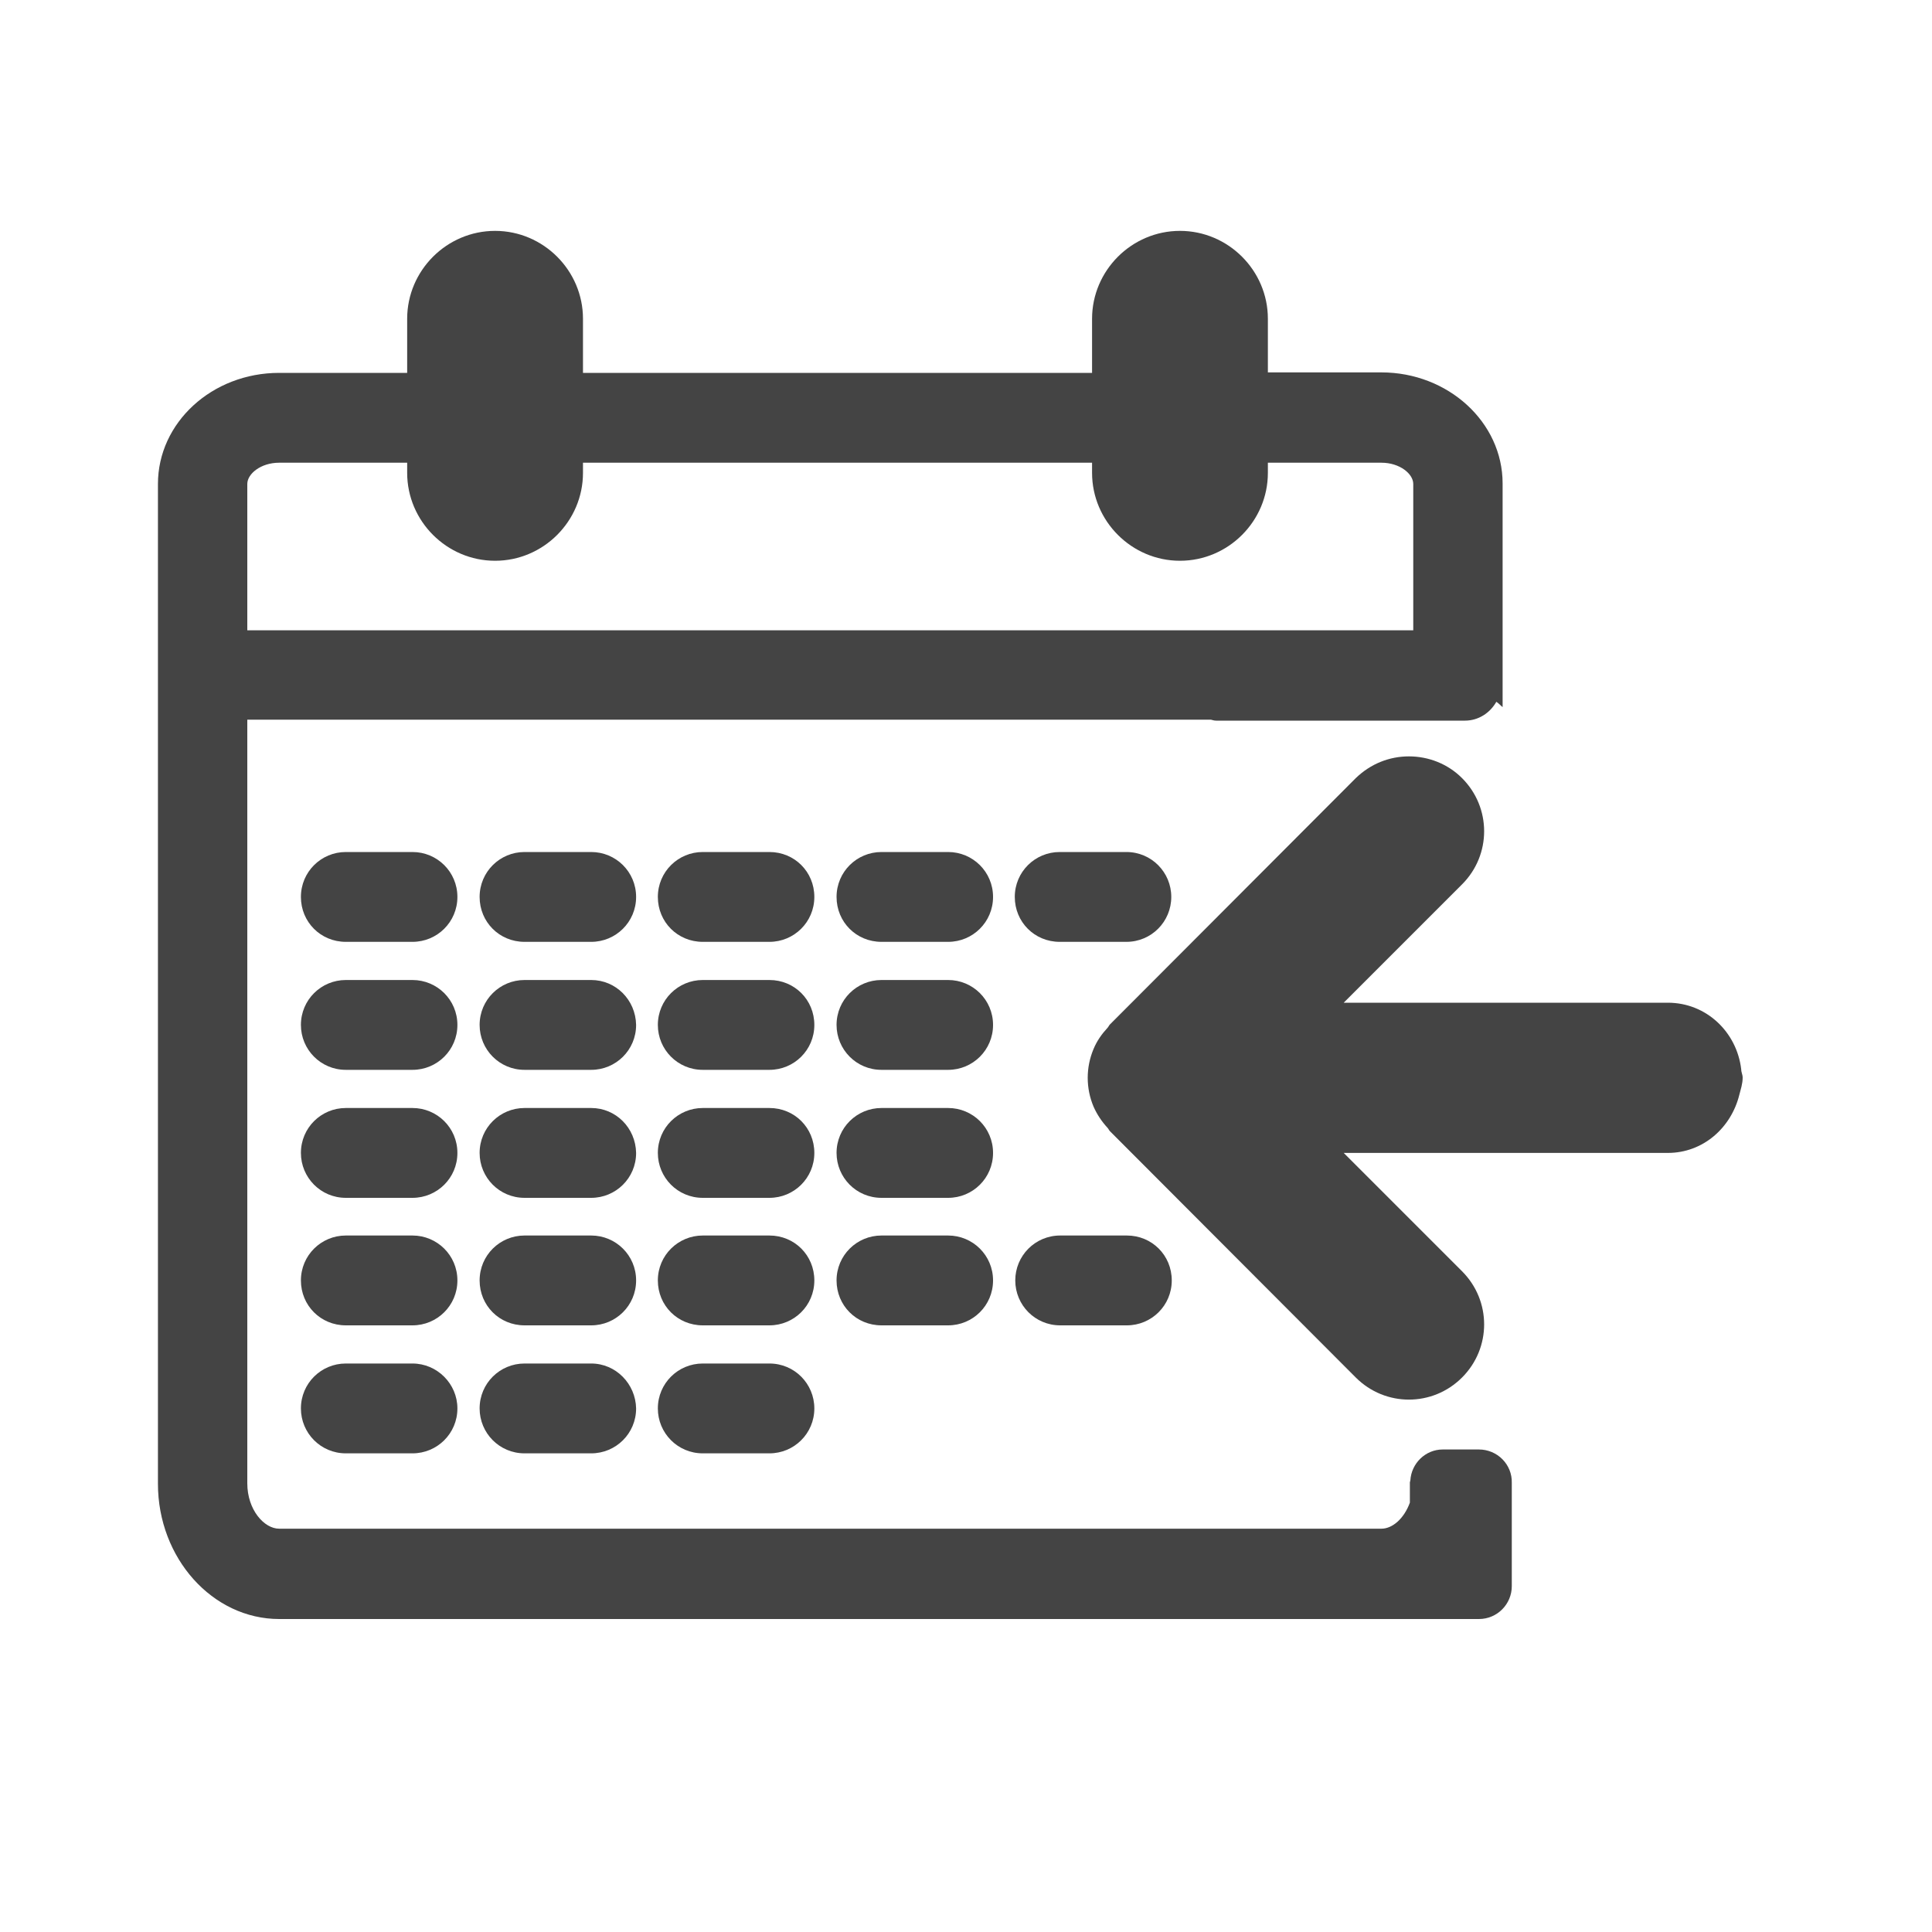 <?xml version="1.0" encoding="utf-8"?>
<!-- Generated by IcoMoon.io -->
<!DOCTYPE svg PUBLIC "-//W3C//DTD SVG 1.1//EN" "http://www.w3.org/Graphics/SVG/1.1/DTD/svg11.dtd">
<svg version="1.1" xmlns="http://www.w3.org/2000/svg" xmlns:xlink="http://www.w3.org/1999/xlink" width="32" height="32" viewBox="0 0 32 32">
<path fill="#444444" d="M6.832 14.112h-1.104c-0.408 0-0.744 0.328-0.744 0.744s0.328 0.744 0.744 0.744h1.104c0.408 0 0.744-0.328 0.744-0.744s-0.336-0.744-0.744-0.744z"></path>
<path fill="#444444" d="M9.792 14.112h-1.104c-0.408 0-0.744 0.328-0.744 0.744s0.328 0.744 0.744 0.744h1.104c0.408 0 0.744-0.328 0.744-0.744s-0.336-0.744-0.744-0.744z"></path>
<path fill="#444444" d="M12.744 14.112h-1.104c-0.408 0-0.744 0.328-0.744 0.744s0.328 0.744 0.744 0.744h1.104c0.408 0 0.744-0.328 0.744-0.744s-0.328-0.744-0.744-0.744z"></path>
<path fill="#444444" d="M15.704 14.112h-1.104c-0.408 0-0.744 0.328-0.744 0.744s0.328 0.744 0.744 0.744h1.104c0.408 0 0.744-0.328 0.744-0.744s-0.336-0.744-0.744-0.744z"></path>
<path fill="#444444" d="M19.4 14.856c0-0.408-0.328-0.744-0.744-0.744h-1.104c-0.408 0-0.744 0.328-0.744 0.744s0.328 0.744 0.744 0.744h1.104c0.416 0 0.744-0.336 0.744-0.744z"></path>
<path fill="#444444" d="M6.832 16.232h-1.104c-0.408 0-0.744 0.328-0.744 0.744 0 0.408 0.328 0.744 0.744 0.744h1.104c0.408 0 0.744-0.328 0.744-0.744s-0.336-0.744-0.744-0.744z"></path>
<path fill="#444444" d="M9.792 16.232h-1.104c-0.408 0-0.744 0.328-0.744 0.744 0 0.408 0.328 0.744 0.744 0.744h1.104c0.408 0 0.744-0.328 0.744-0.744-0.008-0.416-0.336-0.744-0.744-0.744z"></path>
<path fill="#444444" d="M12.744 16.232h-1.104c-0.408 0-0.744 0.328-0.744 0.744 0 0.408 0.328 0.744 0.744 0.744h1.104c0.408 0 0.744-0.328 0.744-0.744s-0.328-0.744-0.744-0.744z"></path>
<path fill="#444444" d="M15.704 16.232h-1.104c-0.408 0-0.744 0.328-0.744 0.744 0 0.408 0.328 0.744 0.744 0.744h1.104c0.408 0 0.744-0.328 0.744-0.744s-0.336-0.744-0.744-0.744z"></path>
<path fill="#444444" d="M6.832 18.352h-1.104c-0.408 0-0.744 0.328-0.744 0.744 0 0.408 0.328 0.744 0.744 0.744h1.104c0.408 0 0.744-0.328 0.744-0.744s-0.336-0.744-0.744-0.744z"></path>
<path fill="#444444" d="M9.792 18.352h-1.104c-0.408 0-0.744 0.328-0.744 0.744 0 0.408 0.328 0.744 0.744 0.744h1.104c0.408 0 0.744-0.328 0.744-0.744-0.008-0.416-0.336-0.744-0.744-0.744z"></path>
<path fill="#444444" d="M12.744 18.352h-1.104c-0.408 0-0.744 0.328-0.744 0.744 0 0.408 0.328 0.744 0.744 0.744h1.104c0.408 0 0.744-0.328 0.744-0.744s-0.328-0.744-0.744-0.744z"></path>
<path fill="#444444" d="M15.704 18.352h-1.104c-0.408 0-0.744 0.328-0.744 0.744 0 0.408 0.328 0.744 0.744 0.744h1.104c0.408 0 0.744-0.328 0.744-0.744s-0.336-0.744-0.744-0.744z"></path>
<path fill="#444444" d="M6.832 20.464h-1.104c-0.408 0-0.744 0.328-0.744 0.744s0.328 0.744 0.744 0.744h1.104c0.408 0 0.744-0.328 0.744-0.744s-0.336-0.744-0.744-0.744z"></path>
<path fill="#444444" d="M9.792 20.464h-1.104c-0.408 0-0.744 0.328-0.744 0.744s0.328 0.744 0.744 0.744h1.104c0.408 0 0.744-0.328 0.744-0.744s-0.336-0.744-0.744-0.744z"></path>
<path fill="#444444" d="M12.744 20.464h-1.104c-0.408 0-0.744 0.328-0.744 0.744s0.328 0.744 0.744 0.744h1.104c0.408 0 0.744-0.328 0.744-0.744s-0.328-0.744-0.744-0.744z"></path>
<path fill="#444444" d="M15.704 20.464h-1.104c-0.408 0-0.744 0.328-0.744 0.744s0.328 0.744 0.744 0.744h1.104c0.408 0 0.744-0.328 0.744-0.744s-0.336-0.744-0.744-0.744z"></path>
<path fill="#444444" d="M16.816 21.208c0 0.408 0.328 0.744 0.744 0.744h1.104c0.408 0 0.744-0.328 0.744-0.744s-0.328-0.744-0.744-0.744h-1.104c-0.416 0-0.744 0.336-0.744 0.744z"></path>
<path fill="#444444" d="M6.832 22.584h-1.104c-0.408 0-0.744 0.328-0.744 0.744 0 0.408 0.328 0.744 0.744 0.744h1.104c0.408 0 0.744-0.328 0.744-0.744 0-0.408-0.336-0.744-0.744-0.744z"></path>
<path fill="#444444" d="M9.792 22.584h-1.104c-0.408 0-0.744 0.328-0.744 0.744 0 0.408 0.328 0.744 0.744 0.744h1.104c0.408 0 0.744-0.328 0.744-0.744-0.008-0.408-0.336-0.744-0.744-0.744z"></path>
<path fill="#444444" d="M12.744 22.584h-1.104c-0.408 0-0.744 0.328-0.744 0.744 0 0.408 0.328 0.744 0.744 0.744h1.104c0.408 0 0.744-0.328 0.744-0.744 0-0.408-0.328-0.744-0.744-0.744z"></path>
<path fill="#444444" d="M28.84 17.712c-0.072-0.616-0.576-1.104-1.216-1.104h-5.368l1.96-1.96c0.488-0.488 0.488-1.272 0-1.76-0.24-0.24-0.56-0.36-0.88-0.36s-0.632 0.12-0.88 0.36l-4.072 4.080c-0.016 0.016-0.024 0.040-0.040 0.056-0.096 0.104-0.176 0.216-0.232 0.352-0.128 0.304-0.128 0.648 0 0.952 0.056 0.128 0.136 0.248 0.232 0.352 0.016 0.016 0.024 0.040 0.040 0.056l4.072 4.080c0.488 0.488 1.272 0.488 1.76 0s0.488-1.272 0-1.76l-1.96-1.96h5.368c0.584 0 1.048-0.416 1.184-0.96 0.024-0.096 0.056-0.184 0.056-0.288 0-0.048-0.024-0.088-0.024-0.136z"></path>
<path fill="#444444" d="M24.496 24.008h-0.6c-0.288 0-0.52 0.232-0.536 0.512 0 0.008-0.008 0.024-0.008 0.032v0.336c-0.096 0.264-0.288 0.432-0.472 0.432h-18.256c-0.248 0-0.528-0.312-0.528-0.752v-12.648h15.96c0.032 0.008 0.056 0.016 0.088 0.016h4.12c0.224 0 0.416-0.128 0.52-0.312 0.040 0.024 0.072 0.064 0.104 0.088v-3.704c0-1.016-0.904-1.84-2.008-1.84h-1.88v-0.888c0-0.8-0.656-1.456-1.456-1.456s-1.456 0.656-1.456 1.456v0.896h-8.432v-0.896c0-0.8-0.656-1.456-1.456-1.456s-1.456 0.656-1.456 1.456v0.896h-2.12c-1.112 0-2.008 0.824-2.008 1.84v16.56c0 1.232 0.904 2.24 2.008 2.24h16.656c0.008 0 0.008 0 0.016 0h3.2c0.304 0 0.544-0.248 0.544-0.544v-1.712c0.008-0.304-0.24-0.552-0.544-0.552zM4.096 8.016c0-0.168 0.224-0.352 0.528-0.352h2.12v0.168c0 0.8 0.656 1.456 1.456 1.456s1.456-0.656 1.456-1.456v-0.168h8.432v0.168c0 0.8 0.656 1.456 1.456 1.456s1.456-0.656 1.456-1.456v-0.168h1.88c0.304 0 0.528 0.184 0.528 0.352v2.424h-19.312v-2.424z"></path>
</svg>
